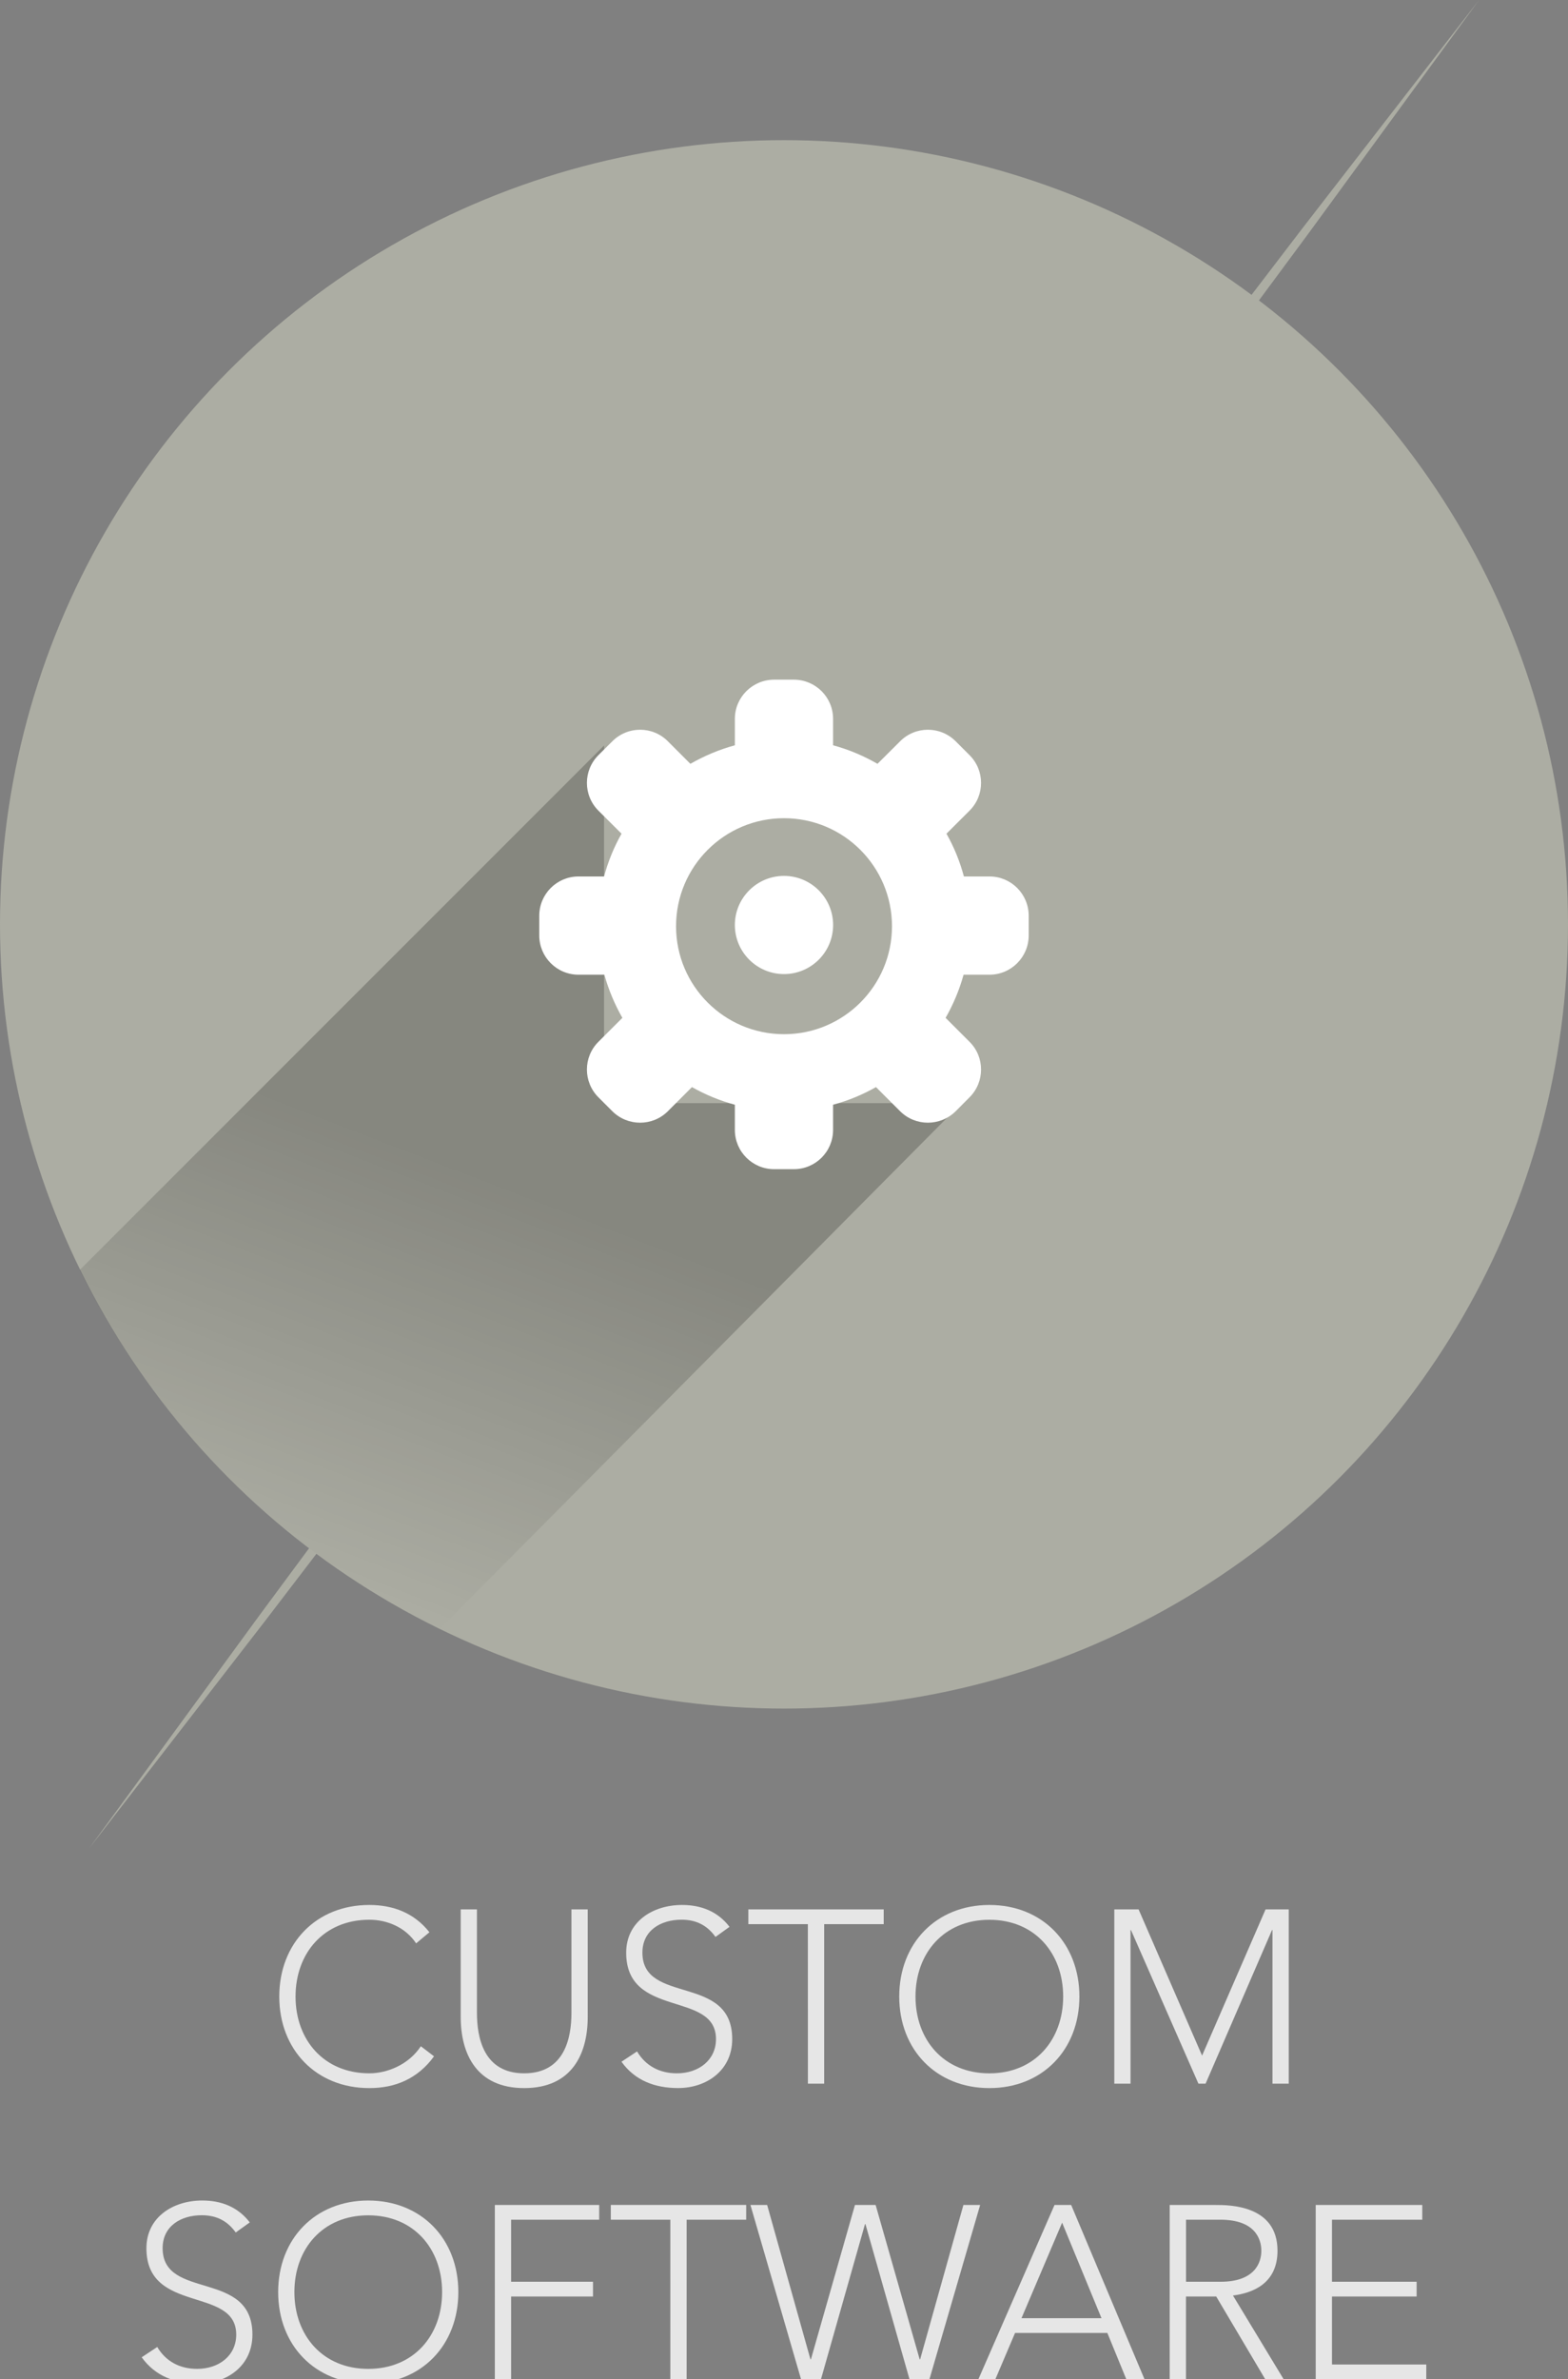 <svg version="1.1" id="Layer_1" xmlns="http://www.w3.org/2000/svg" xmlns:xlink="http://www.w3.org/1999/xlink" x="0px" y="0px" width="76.42px" height="115.925px" viewBox="0 0 76.42 115.925" enable-background="new 0 0 76.42 115.925" xml:space="preserve">
    <rect x="0" y="0" width="76.42" height="115.925" fill="#808080" stroke="none"/>
    <g>
        <g class="letters" opacity="0.8">
            <path fill="#FFFFFF" d="M21.154,100.192c-0.804,1.104-1.906,1.548-3.154,1.548c-2.59,0-4.389-1.871-4.389-4.462
            c0-2.59,1.799-4.461,4.389-4.461c1.152,0,2.185,0.384,2.929,1.33l-0.648,0.541c-0.527-0.793-1.428-1.151-2.279-1.151
            c-2.219,0-3.598,1.631-3.598,3.741c0,2.111,1.379,3.742,3.598,3.742c0.852,0,1.908-0.408,2.508-1.319L21.154,100.192z" />
            <path fill="#FFFFFF" d="M28.644,98.274c0,1.811-0.78,3.466-3.096,3.466c-2.314,0-3.094-1.655-3.094-3.466v-5.241h0.791v5.036
            c0,1.212,0.324,2.951,2.303,2.951c1.98,0,2.303-1.739,2.303-2.951v-5.036h0.793V98.274z" />
            <path fill="#FFFFFF" d="M31.048,99.953c0.42,0.708,1.104,1.067,1.942,1.067c1.065,0,1.905-0.647,1.905-1.668
            c0-2.375-4.377-0.982-4.377-4.209c0-1.512,1.295-2.326,2.724-2.326c0.924,0,1.737,0.312,2.313,1.066l-0.684,0.491
            c-0.396-0.552-0.924-0.839-1.654-0.839c-1.02,0-1.908,0.527-1.908,1.605c0,2.556,4.377,1.021,4.377,4.211
            c0,1.535-1.258,2.387-2.637,2.387c-1.117,0-2.1-0.359-2.76-1.283L31.048,99.953z" />
            <path fill="#FFFFFF" d="M39.373,93.753h-2.901v-0.72h6.598v0.72h-2.902v7.771h-0.793L39.373,93.753L39.373,93.753z" />
            <path fill="#FFFFFF" d="M48.218,92.817c2.59,0,4.389,1.871,4.389,4.461c0,2.591-1.799,4.462-4.389,4.462s-4.392-1.871-4.392-4.462
            C43.826,94.688,45.627,92.817,48.218,92.817z M48.218,101.021c2.219,0,3.598-1.631,3.598-3.742c0-2.109-1.379-3.74-3.598-3.74
            c-2.22,0-3.599,1.631-3.599,3.74C44.619,99.39,45.998,101.021,48.218,101.021z" />
            <path fill="#FFFFFF" d="M54.304,93.033h1.188l3.094,7.124l3.094-7.124h1.129v8.491h-0.793v-7.483h-0.022l-3.237,7.483h-0.349
            l-3.287-7.483h-0.022v7.483h-0.791v-8.491H54.304z" />
            <path fill="#FFFFFF" d="M7.664,114.354c0.42,0.707,1.104,1.066,1.943,1.066c1.066,0,1.906-0.646,1.906-1.667
            c0-2.375-4.377-0.983-4.377-4.21c0-1.511,1.295-2.326,2.723-2.326c0.924,0,1.738,0.312,2.314,1.067l-0.684,0.491
            c-0.396-0.553-0.925-0.84-1.655-0.84c-1.02,0-1.908,0.527-1.908,1.606c0,2.556,4.377,1.021,4.377,4.21
            c0,1.535-1.258,2.387-2.637,2.387c-1.117,0-2.1-0.358-2.76-1.283L7.664,114.354z" />
            <path fill="#FFFFFF" d="M17.947,107.218c2.592,0,4.391,1.871,4.391,4.461c0,2.592-1.799,4.463-4.391,4.463
            c-2.591,0-4.39-1.871-4.39-4.463C13.557,109.089,15.356,107.218,17.947,107.218z M17.947,115.421c2.219,0,3.6-1.631,3.6-3.742
            c0-2.109-1.381-3.74-3.6-3.74c-2.22,0-3.599,1.631-3.599,3.74C14.348,113.79,15.727,115.421,17.947,115.421z" />
            <path fill="#FFFFFF" d="M24.117,107.435h5.086v0.719H24.91v3.022h3.991v0.72H24.91v4.029h-0.793V107.435z" />
            <path fill="#FFFFFF" d="M32.669,108.153h-2.901v-0.721h6.599v0.721h-2.902v7.771h-0.795V108.153z" />
            <path fill="#FFFFFF" d="M36.574,107.435h0.815l2.11,7.52h0.023l2.146-7.52h1.008l2.146,7.52h0.023l2.109-7.52h0.816l-2.471,8.49
            h-0.973l-2.146-7.556h-0.023l-2.145,7.556H39.04L36.574,107.435z" />
            <path fill="#FFFFFF" d="M51.394,107.435h0.812l3.574,8.49h-0.887l-0.924-2.255h-4.498l-0.959,2.255h-0.828L51.394,107.435z
             M51.765,108.297l-1.98,4.653h3.898L51.765,108.297z" />
            <path fill="#FFFFFF" d="M57.011,107.435h2.23c0.67,0,3.021,0,3.021,2.229c0,1.619-1.236,2.063-2.17,2.183l2.469,4.078h-0.898
            l-2.387-4.029h-1.475v4.029h-0.793v-8.49H57.011z M57.804,111.176h1.678c1.668,0,1.992-0.924,1.992-1.512
            s-0.324-1.511-1.992-1.511h-1.678V111.176z" />
            <path fill="#FFFFFF" d="M64.124,107.435h5.193v0.719h-4.4v3.022h4.125v0.72h-4.125v3.311h4.596v0.72h-5.389V107.435z" />
        </g>
        <g>
            <g>
                <polygon class="shape" fill="#ACADA3" points="4.331,90.078 12.646,78.703 21.026,67.376 37.892,44.802 54.903,22.336 63.461,11.144 72.085,0 
                63.771,11.376 55.39,22.703 38.523,45.276 21.511,67.741 12.954,78.935            " />
                <circle class="shape" fill="#ACADA3" cx="38.21" cy="45.039" r="38.21" />
            </g>

            <linearGradient id="SVGID_1_" gradientUnits="userSpaceOnUse" x1="-307.133" y1="10.85" x2="-287.579" y2="19.855" gradientTransform="matrix(0.707 -0.707 -0.735 -0.735 243.253 -130.739)">
                <stop offset="0" style="stop-color:#000000;stop-opacity:0" />
                <stop offset="1" style="stop-color:#000000;stop-opacity:0.22" />
            </linearGradient>
            <path fill="url(#SVGID_1_)" d="M46.867,53.748H29.441V36.323L3.889,61.876c3.747,7.598,9.94,13.771,17.555,17.484L46.867,53.748z" />
            <path fill="#FFFFFF" d="M48.226,47.491h-1.264c-0.204,0.74-0.501,1.445-0.876,2.103l1.167,1.167c0.748,0.743,0.748,1.957,0,2.704
            l-0.676,0.679c-0.75,0.744-1.961,0.744-2.707,0l-1.177-1.176c-0.649,0.368-1.353,0.66-2.091,0.859v1.227
            c0,1.059-0.856,1.913-1.914,1.913H37.73c-1.056,0-1.915-0.854-1.915-1.913v-1.227c-0.735-0.199-1.438-0.491-2.091-0.859
            l-1.175,1.176c-0.745,0.744-1.957,0.744-2.705,0l-0.679-0.679c-0.747-0.748-0.747-1.961,0-2.704l1.168-1.167
            c-0.374-0.657-0.671-1.36-0.877-2.103h-1.262c-1.058,0-1.912-0.859-1.912-1.912V44.62c0-1.056,0.854-1.915,1.912-1.915h1.246
            c0.2-0.734,0.484-1.436,0.852-2.084l-1.127-1.123c-0.747-0.746-0.747-1.958,0-2.704l0.679-0.676c0.748-0.75,1.96-0.75,2.705,0
            l1.098,1.098c0.679-0.387,1.404-0.695,2.168-0.903v-1.287c0-1.056,0.859-1.91,1.915-1.91h0.958c1.058,0,1.914,0.854,1.914,1.91
            v1.287c0.768,0.208,1.493,0.517,2.165,0.903l1.103-1.098c0.746-0.75,1.957-0.75,2.707,0l0.676,0.676
            c0.748,0.746,0.748,1.958,0,2.704l-1.125,1.123c0.368,0.648,0.653,1.35,0.85,2.084h1.248c1.057,0,1.91,0.859,1.91,1.915v0.959
            C50.136,46.632,49.28,47.491,48.226,47.491z M38.21,39.866c-2.902,0-5.261,2.355-5.261,5.265c0,2.901,2.357,5.259,5.261,5.259
            c2.905,0,5.263-2.357,5.263-5.259C43.473,42.221,41.115,39.866,38.21,39.866z M38.21,47.461c-1.318,0-2.395-1.069-2.395-2.392
            c0-1.32,1.075-2.392,2.395-2.392c1.32,0,2.394,1.072,2.394,2.392C40.604,46.392,39.53,47.461,38.21,47.461z" />
        </g>
    </g>
</svg>
